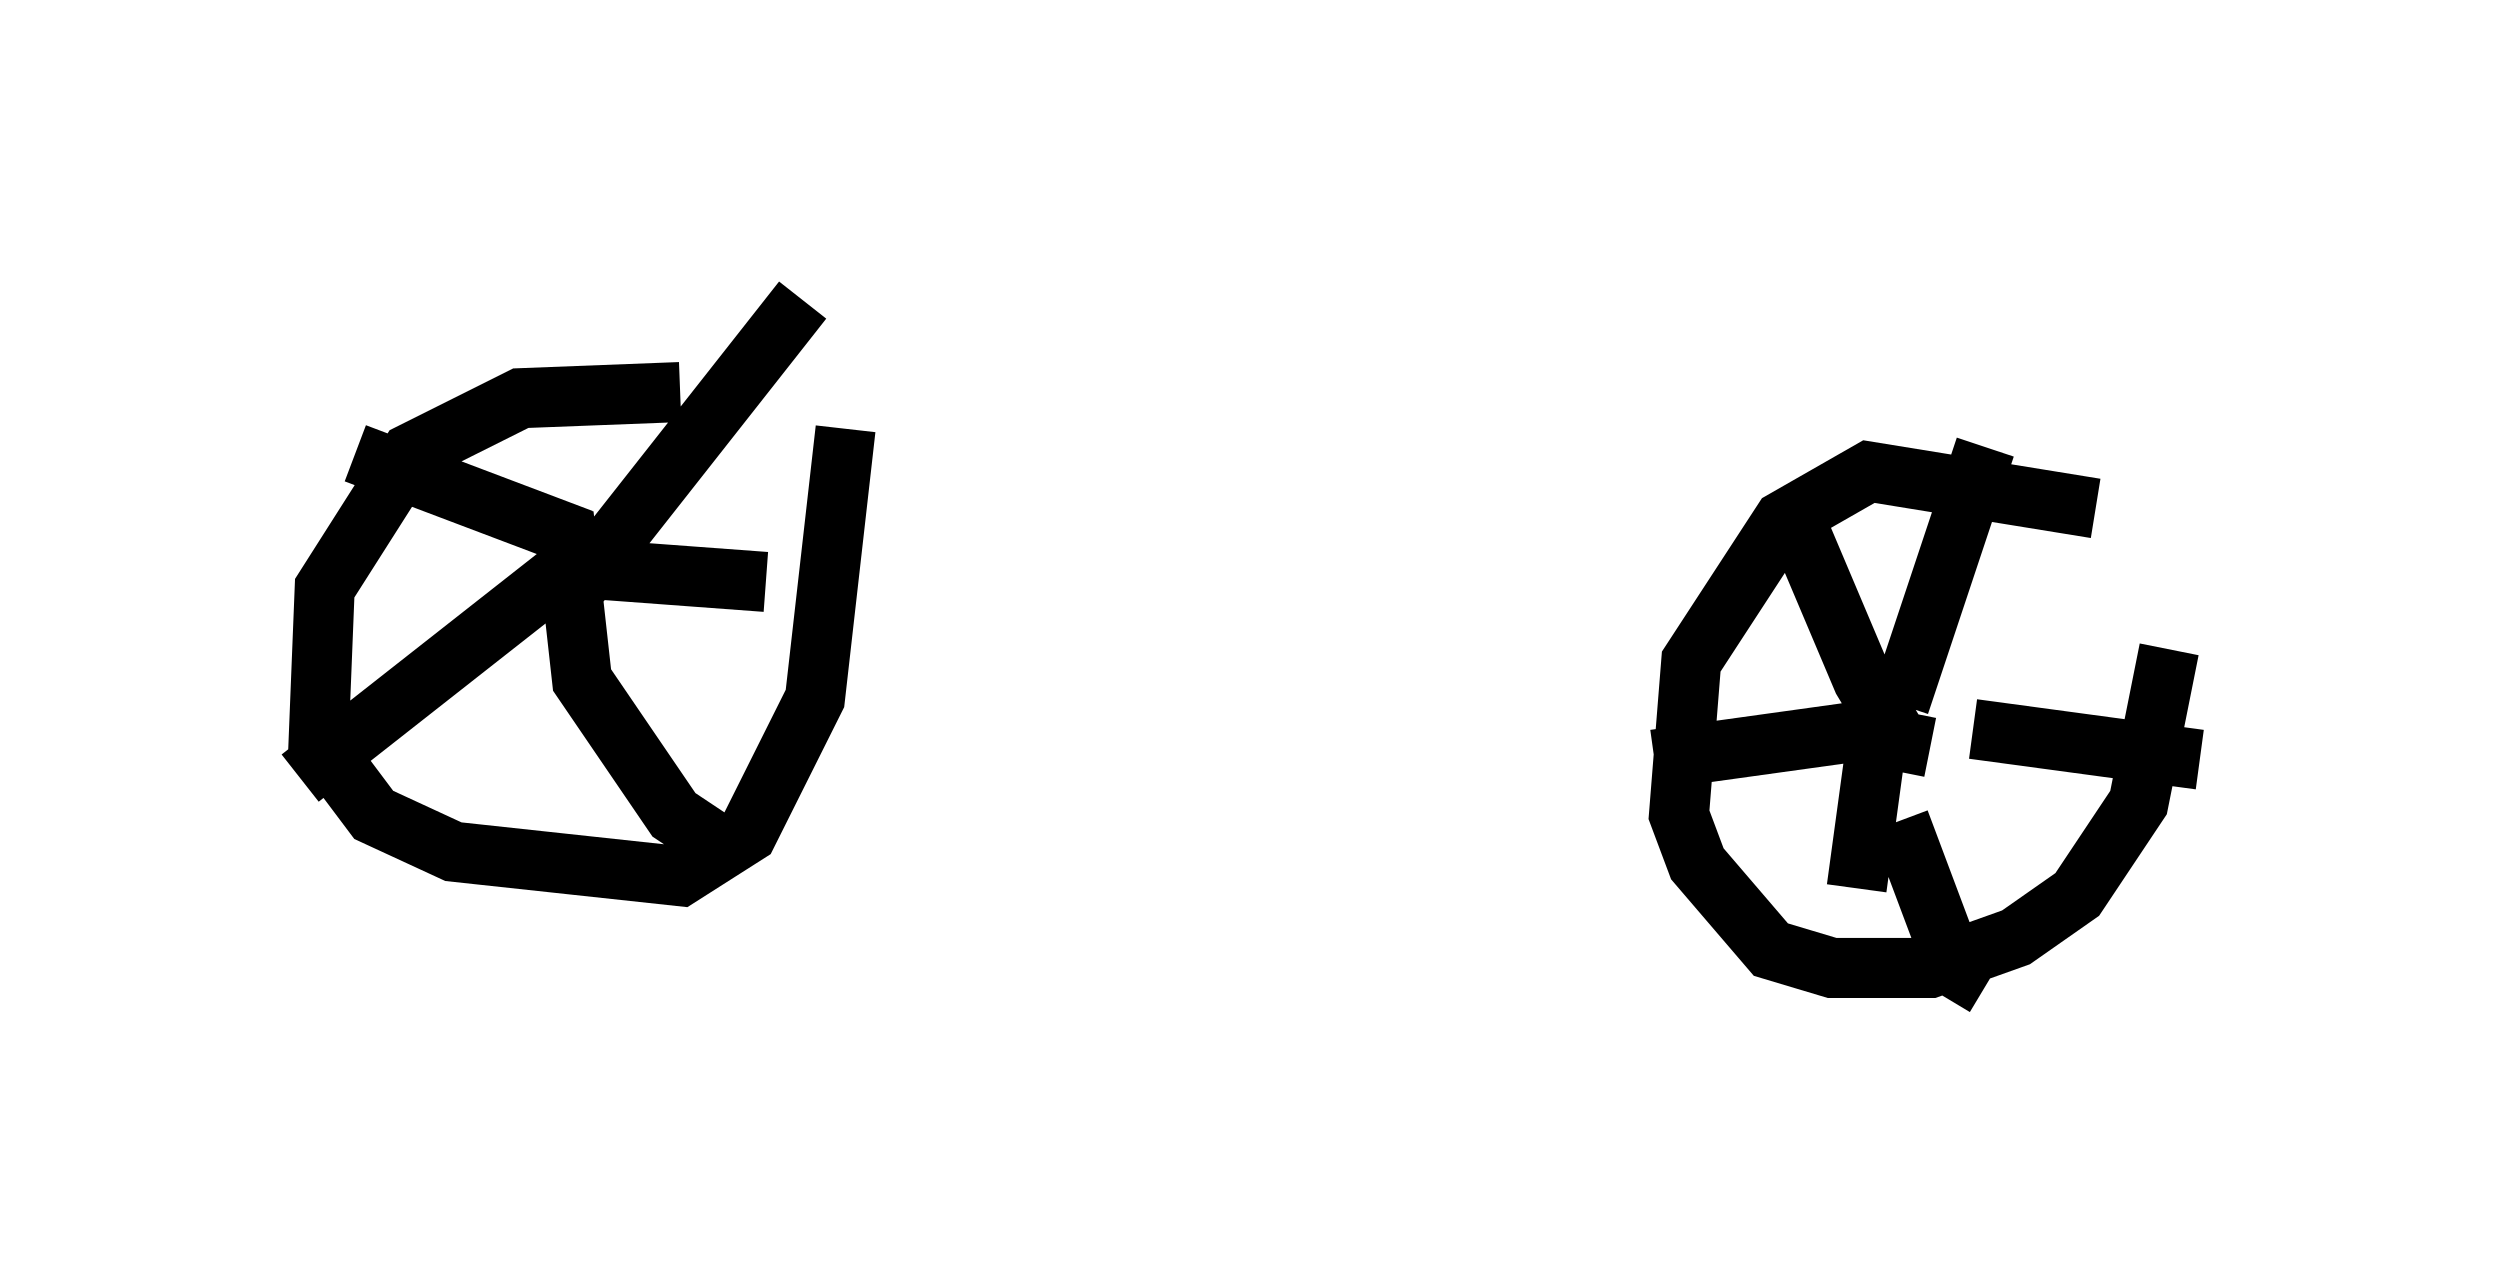 <?xml version="1.0" encoding="utf-8" ?>
<svg baseProfile="full" height="21.433" version="1.1" width="41.646" xmlns="http://www.w3.org/2000/svg" xmlns:ev="http://www.w3.org/2001/xml-events" xmlns:xlink="http://www.w3.org/1999/xlink"><defs /><rect fill="white" height="21.433" width="41.646" x="0" y="0" /><path d="M12.861, 7.246 m-1.531, -0.715 l-2.654, 0.102 -1.838, 0.919 l-1.429, 2.246 -0.102, 2.552 l0.919, 1.225 1.327, 0.613 l3.777, 0.408 1.123, -0.715 l1.123, -2.246 0.51, -4.492 m-4.492, 2.654 l0.0, 0.0 m0.0, 0.0 l3.777, -4.798 m-3.675, 3.981 l-3.777, -1.429 m3.369, 2.042 l-4.288, 3.369 m4.39, -4.39 l0.306, 2.756 1.531, 2.246 l0.613, 0.408 m-1.94, -5.002 l0.102, 0.51 2.756, 0.204 m22.152, -1.225 l-3.777, -0.613 -1.429, 0.817 l-1.531, 2.348 -0.204, 2.552 l0.306, 0.817 1.225, 1.429 l1.021, 0.306 1.633, 0.0 l1.429, -0.51 1.021, -0.715 l1.021, -1.531 0.51, -2.552 m-3.981, 1.633 l-0.51, -0.102 -0.613, -1.021 l-1.123, -2.654 m1.735, 3.063 l1.429, -4.288 m-0.204, 4.696 l3.777, 0.51 m-5.41, -0.102 l-0.306, 2.246 m0.306, -2.654 l-3.675, 0.51 m4.083, 1.021 l0.919, 2.45 0.51, 0.306 " fill="none" stroke="black" stroke-width="1" /></svg>